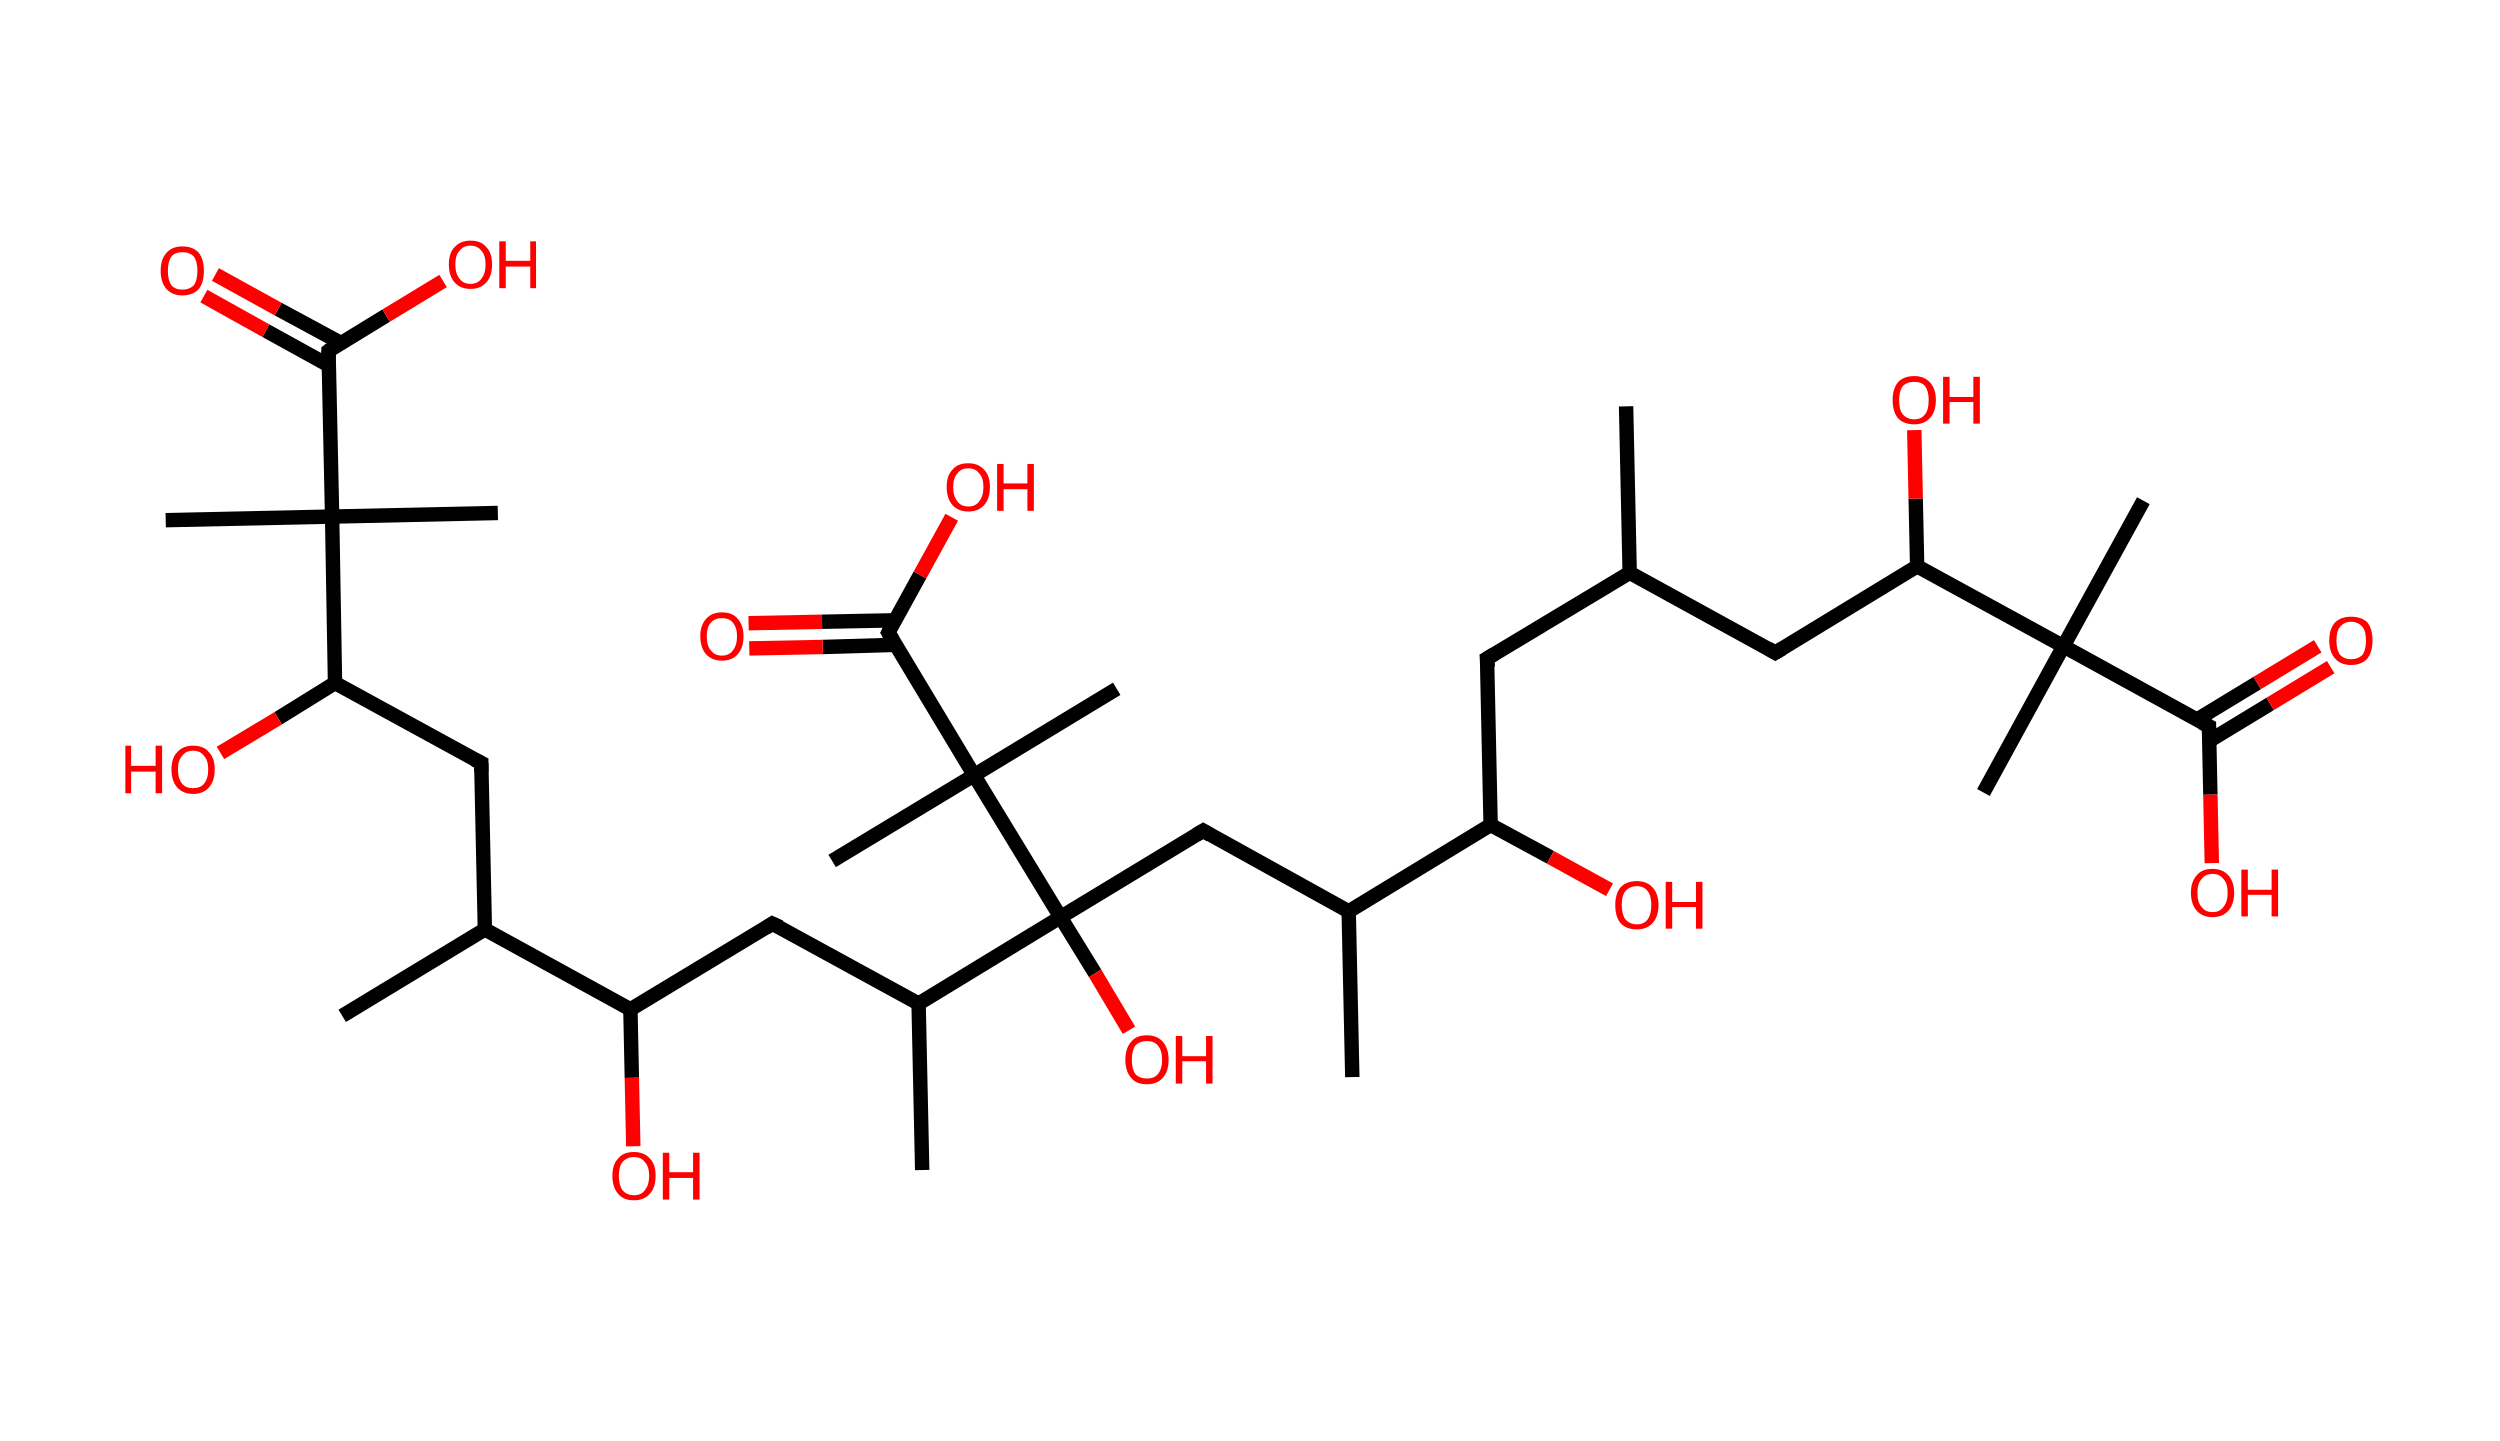 <?xml version='1.0' encoding='ASCII' standalone='yes'?>
<svg xmlns="http://www.w3.org/2000/svg" xmlns:rdkit="http://www.rdkit.org/xml" xmlns:xlink="http://www.w3.org/1999/xlink" version="1.1" baseProfile="full" xml:space="preserve" width="347px" height="200px" viewBox="0 0 347 200">
<!-- END OF HEADER -->
<rect style="opacity:1.0;fill:#FFFFFF;stroke:none" width="347.0" height="200.0" x="0.0" y="0.0"> </rect>
<path class="bond-0 atom-0 atom-1" d="M 225.7,56.4 L 226.2,79.5" style="fill:none;fill-rule:evenodd;stroke:#000000;stroke-width:2.0px;stroke-linecap:butt;stroke-linejoin:miter;stroke-opacity:1"/>
<path class="bond-1 atom-1 atom-2" d="M 226.2,79.5 L 206.4,91.4" style="fill:none;fill-rule:evenodd;stroke:#000000;stroke-width:2.0px;stroke-linecap:butt;stroke-linejoin:miter;stroke-opacity:1"/>
<path class="bond-2 atom-2 atom-3" d="M 206.4,91.4 L 206.9,114.5" style="fill:none;fill-rule:evenodd;stroke:#000000;stroke-width:2.0px;stroke-linecap:butt;stroke-linejoin:miter;stroke-opacity:1"/>
<path class="bond-3 atom-3 atom-4" d="M 206.9,114.5 L 215.2,119.0" style="fill:none;fill-rule:evenodd;stroke:#000000;stroke-width:2.0px;stroke-linecap:butt;stroke-linejoin:miter;stroke-opacity:1"/>
<path class="bond-3 atom-3 atom-4" d="M 215.2,119.0 L 223.4,123.5" style="fill:none;fill-rule:evenodd;stroke:#FF0000;stroke-width:2.0px;stroke-linecap:butt;stroke-linejoin:miter;stroke-opacity:1"/>
<path class="bond-4 atom-3 atom-5" d="M 206.9,114.5 L 187.2,126.5" style="fill:none;fill-rule:evenodd;stroke:#000000;stroke-width:2.0px;stroke-linecap:butt;stroke-linejoin:miter;stroke-opacity:1"/>
<path class="bond-5 atom-5 atom-6" d="M 187.2,126.5 L 187.7,149.5" style="fill:none;fill-rule:evenodd;stroke:#000000;stroke-width:2.0px;stroke-linecap:butt;stroke-linejoin:miter;stroke-opacity:1"/>
<path class="bond-6 atom-5 atom-7" d="M 187.2,126.5 L 167.0,115.3" style="fill:none;fill-rule:evenodd;stroke:#000000;stroke-width:2.0px;stroke-linecap:butt;stroke-linejoin:miter;stroke-opacity:1"/>
<path class="bond-7 atom-7 atom-8" d="M 167.0,115.3 L 147.2,127.3" style="fill:none;fill-rule:evenodd;stroke:#000000;stroke-width:2.0px;stroke-linecap:butt;stroke-linejoin:miter;stroke-opacity:1"/>
<path class="bond-8 atom-8 atom-9" d="M 147.2,127.3 L 152.0,135.1" style="fill:none;fill-rule:evenodd;stroke:#000000;stroke-width:2.0px;stroke-linecap:butt;stroke-linejoin:miter;stroke-opacity:1"/>
<path class="bond-8 atom-8 atom-9" d="M 152.0,135.1 L 156.7,143.0" style="fill:none;fill-rule:evenodd;stroke:#FF0000;stroke-width:2.0px;stroke-linecap:butt;stroke-linejoin:miter;stroke-opacity:1"/>
<path class="bond-9 atom-8 atom-10" d="M 147.2,127.3 L 127.5,139.3" style="fill:none;fill-rule:evenodd;stroke:#000000;stroke-width:2.0px;stroke-linecap:butt;stroke-linejoin:miter;stroke-opacity:1"/>
<path class="bond-10 atom-10 atom-11" d="M 127.5,139.3 L 128.0,162.4" style="fill:none;fill-rule:evenodd;stroke:#000000;stroke-width:2.0px;stroke-linecap:butt;stroke-linejoin:miter;stroke-opacity:1"/>
<path class="bond-11 atom-10 atom-12" d="M 127.5,139.3 L 107.2,128.2" style="fill:none;fill-rule:evenodd;stroke:#000000;stroke-width:2.0px;stroke-linecap:butt;stroke-linejoin:miter;stroke-opacity:1"/>
<path class="bond-12 atom-12 atom-13" d="M 107.2,128.2 L 87.5,140.1" style="fill:none;fill-rule:evenodd;stroke:#000000;stroke-width:2.0px;stroke-linecap:butt;stroke-linejoin:miter;stroke-opacity:1"/>
<path class="bond-13 atom-13 atom-14" d="M 87.5,140.1 L 87.7,149.6" style="fill:none;fill-rule:evenodd;stroke:#000000;stroke-width:2.0px;stroke-linecap:butt;stroke-linejoin:miter;stroke-opacity:1"/>
<path class="bond-13 atom-13 atom-14" d="M 87.7,149.6 L 87.9,159.1" style="fill:none;fill-rule:evenodd;stroke:#FF0000;stroke-width:2.0px;stroke-linecap:butt;stroke-linejoin:miter;stroke-opacity:1"/>
<path class="bond-14 atom-13 atom-15" d="M 87.5,140.1 L 67.3,129.0" style="fill:none;fill-rule:evenodd;stroke:#000000;stroke-width:2.0px;stroke-linecap:butt;stroke-linejoin:miter;stroke-opacity:1"/>
<path class="bond-15 atom-15 atom-16" d="M 67.3,129.0 L 47.5,141.0" style="fill:none;fill-rule:evenodd;stroke:#000000;stroke-width:2.0px;stroke-linecap:butt;stroke-linejoin:miter;stroke-opacity:1"/>
<path class="bond-16 atom-15 atom-17" d="M 67.3,129.0 L 66.8,105.9" style="fill:none;fill-rule:evenodd;stroke:#000000;stroke-width:2.0px;stroke-linecap:butt;stroke-linejoin:miter;stroke-opacity:1"/>
<path class="bond-17 atom-17 atom-18" d="M 66.8,105.9 L 46.5,94.8" style="fill:none;fill-rule:evenodd;stroke:#000000;stroke-width:2.0px;stroke-linecap:butt;stroke-linejoin:miter;stroke-opacity:1"/>
<path class="bond-18 atom-18 atom-19" d="M 46.5,94.8 L 38.6,99.7" style="fill:none;fill-rule:evenodd;stroke:#000000;stroke-width:2.0px;stroke-linecap:butt;stroke-linejoin:miter;stroke-opacity:1"/>
<path class="bond-18 atom-18 atom-19" d="M 38.6,99.7 L 30.6,104.5" style="fill:none;fill-rule:evenodd;stroke:#FF0000;stroke-width:2.0px;stroke-linecap:butt;stroke-linejoin:miter;stroke-opacity:1"/>
<path class="bond-19 atom-18 atom-20" d="M 46.5,94.8 L 46.1,71.7" style="fill:none;fill-rule:evenodd;stroke:#000000;stroke-width:2.0px;stroke-linecap:butt;stroke-linejoin:miter;stroke-opacity:1"/>
<path class="bond-20 atom-20 atom-21" d="M 46.1,71.7 L 69.1,71.2" style="fill:none;fill-rule:evenodd;stroke:#000000;stroke-width:2.0px;stroke-linecap:butt;stroke-linejoin:miter;stroke-opacity:1"/>
<path class="bond-21 atom-20 atom-22" d="M 46.1,71.7 L 23.0,72.2" style="fill:none;fill-rule:evenodd;stroke:#000000;stroke-width:2.0px;stroke-linecap:butt;stroke-linejoin:miter;stroke-opacity:1"/>
<path class="bond-22 atom-20 atom-23" d="M 46.1,71.7 L 45.6,48.7" style="fill:none;fill-rule:evenodd;stroke:#000000;stroke-width:2.0px;stroke-linecap:butt;stroke-linejoin:miter;stroke-opacity:1"/>
<path class="bond-23 atom-23 atom-24" d="M 47.3,47.6 L 38.6,42.9" style="fill:none;fill-rule:evenodd;stroke:#000000;stroke-width:2.0px;stroke-linecap:butt;stroke-linejoin:miter;stroke-opacity:1"/>
<path class="bond-23 atom-23 atom-24" d="M 38.6,42.9 L 29.9,38.1" style="fill:none;fill-rule:evenodd;stroke:#FF0000;stroke-width:2.0px;stroke-linecap:butt;stroke-linejoin:miter;stroke-opacity:1"/>
<path class="bond-23 atom-23 atom-24" d="M 45.6,50.7 L 36.9,45.9" style="fill:none;fill-rule:evenodd;stroke:#000000;stroke-width:2.0px;stroke-linecap:butt;stroke-linejoin:miter;stroke-opacity:1"/>
<path class="bond-23 atom-23 atom-24" d="M 36.9,45.9 L 28.3,41.1" style="fill:none;fill-rule:evenodd;stroke:#FF0000;stroke-width:2.0px;stroke-linecap:butt;stroke-linejoin:miter;stroke-opacity:1"/>
<path class="bond-24 atom-23 atom-25" d="M 45.6,48.7 L 53.6,43.8" style="fill:none;fill-rule:evenodd;stroke:#000000;stroke-width:2.0px;stroke-linecap:butt;stroke-linejoin:miter;stroke-opacity:1"/>
<path class="bond-24 atom-23 atom-25" d="M 53.6,43.8 L 61.5,39.0" style="fill:none;fill-rule:evenodd;stroke:#FF0000;stroke-width:2.0px;stroke-linecap:butt;stroke-linejoin:miter;stroke-opacity:1"/>
<path class="bond-25 atom-8 atom-26" d="M 147.2,127.3 L 135.2,107.6" style="fill:none;fill-rule:evenodd;stroke:#000000;stroke-width:2.0px;stroke-linecap:butt;stroke-linejoin:miter;stroke-opacity:1"/>
<path class="bond-26 atom-26 atom-27" d="M 135.2,107.6 L 155.0,95.6" style="fill:none;fill-rule:evenodd;stroke:#000000;stroke-width:2.0px;stroke-linecap:butt;stroke-linejoin:miter;stroke-opacity:1"/>
<path class="bond-27 atom-26 atom-28" d="M 135.2,107.6 L 115.5,119.5" style="fill:none;fill-rule:evenodd;stroke:#000000;stroke-width:2.0px;stroke-linecap:butt;stroke-linejoin:miter;stroke-opacity:1"/>
<path class="bond-28 atom-26 atom-29" d="M 135.2,107.6 L 123.3,87.8" style="fill:none;fill-rule:evenodd;stroke:#000000;stroke-width:2.0px;stroke-linecap:butt;stroke-linejoin:miter;stroke-opacity:1"/>
<path class="bond-29 atom-29 atom-30" d="M 124.2,86.1 L 114.1,86.3" style="fill:none;fill-rule:evenodd;stroke:#000000;stroke-width:2.0px;stroke-linecap:butt;stroke-linejoin:miter;stroke-opacity:1"/>
<path class="bond-29 atom-29 atom-30" d="M 114.1,86.3 L 103.9,86.5" style="fill:none;fill-rule:evenodd;stroke:#FF0000;stroke-width:2.0px;stroke-linecap:butt;stroke-linejoin:miter;stroke-opacity:1"/>
<path class="bond-29 atom-29 atom-30" d="M 124.3,89.5 L 114.2,89.8" style="fill:none;fill-rule:evenodd;stroke:#000000;stroke-width:2.0px;stroke-linecap:butt;stroke-linejoin:miter;stroke-opacity:1"/>
<path class="bond-29 atom-29 atom-30" d="M 114.2,89.8 L 104.0,90.0" style="fill:none;fill-rule:evenodd;stroke:#FF0000;stroke-width:2.0px;stroke-linecap:butt;stroke-linejoin:miter;stroke-opacity:1"/>
<path class="bond-30 atom-29 atom-31" d="M 123.3,87.8 L 127.7,79.8" style="fill:none;fill-rule:evenodd;stroke:#000000;stroke-width:2.0px;stroke-linecap:butt;stroke-linejoin:miter;stroke-opacity:1"/>
<path class="bond-30 atom-29 atom-31" d="M 127.7,79.8 L 132.1,71.8" style="fill:none;fill-rule:evenodd;stroke:#FF0000;stroke-width:2.0px;stroke-linecap:butt;stroke-linejoin:miter;stroke-opacity:1"/>
<path class="bond-31 atom-1 atom-32" d="M 226.2,79.5 L 246.4,90.6" style="fill:none;fill-rule:evenodd;stroke:#000000;stroke-width:2.0px;stroke-linecap:butt;stroke-linejoin:miter;stroke-opacity:1"/>
<path class="bond-32 atom-32 atom-33" d="M 246.4,90.6 L 266.1,78.6" style="fill:none;fill-rule:evenodd;stroke:#000000;stroke-width:2.0px;stroke-linecap:butt;stroke-linejoin:miter;stroke-opacity:1"/>
<path class="bond-33 atom-33 atom-34" d="M 266.1,78.6 L 265.9,69.2" style="fill:none;fill-rule:evenodd;stroke:#000000;stroke-width:2.0px;stroke-linecap:butt;stroke-linejoin:miter;stroke-opacity:1"/>
<path class="bond-33 atom-33 atom-34" d="M 265.9,69.2 L 265.7,59.7" style="fill:none;fill-rule:evenodd;stroke:#FF0000;stroke-width:2.0px;stroke-linecap:butt;stroke-linejoin:miter;stroke-opacity:1"/>
<path class="bond-34 atom-33 atom-35" d="M 266.1,78.6 L 286.4,89.7" style="fill:none;fill-rule:evenodd;stroke:#000000;stroke-width:2.0px;stroke-linecap:butt;stroke-linejoin:miter;stroke-opacity:1"/>
<path class="bond-35 atom-35 atom-36" d="M 286.4,89.7 L 275.3,110.0" style="fill:none;fill-rule:evenodd;stroke:#000000;stroke-width:2.0px;stroke-linecap:butt;stroke-linejoin:miter;stroke-opacity:1"/>
<path class="bond-36 atom-35 atom-37" d="M 286.4,89.7 L 297.5,69.5" style="fill:none;fill-rule:evenodd;stroke:#000000;stroke-width:2.0px;stroke-linecap:butt;stroke-linejoin:miter;stroke-opacity:1"/>
<path class="bond-37 atom-35 atom-38" d="M 286.4,89.7 L 306.6,100.8" style="fill:none;fill-rule:evenodd;stroke:#000000;stroke-width:2.0px;stroke-linecap:butt;stroke-linejoin:miter;stroke-opacity:1"/>
<path class="bond-38 atom-38 atom-39" d="M 306.7,102.8 L 315.1,97.7" style="fill:none;fill-rule:evenodd;stroke:#000000;stroke-width:2.0px;stroke-linecap:butt;stroke-linejoin:miter;stroke-opacity:1"/>
<path class="bond-38 atom-38 atom-39" d="M 315.1,97.7 L 323.5,92.6" style="fill:none;fill-rule:evenodd;stroke:#FF0000;stroke-width:2.0px;stroke-linecap:butt;stroke-linejoin:miter;stroke-opacity:1"/>
<path class="bond-38 atom-38 atom-39" d="M 304.9,99.9 L 313.3,94.8" style="fill:none;fill-rule:evenodd;stroke:#000000;stroke-width:2.0px;stroke-linecap:butt;stroke-linejoin:miter;stroke-opacity:1"/>
<path class="bond-38 atom-38 atom-39" d="M 313.3,94.8 L 321.7,89.7" style="fill:none;fill-rule:evenodd;stroke:#FF0000;stroke-width:2.0px;stroke-linecap:butt;stroke-linejoin:miter;stroke-opacity:1"/>
<path class="bond-39 atom-38 atom-40" d="M 306.6,100.8 L 306.8,110.3" style="fill:none;fill-rule:evenodd;stroke:#000000;stroke-width:2.0px;stroke-linecap:butt;stroke-linejoin:miter;stroke-opacity:1"/>
<path class="bond-39 atom-38 atom-40" d="M 306.8,110.3 L 307.0,119.8" style="fill:none;fill-rule:evenodd;stroke:#FF0000;stroke-width:2.0px;stroke-linecap:butt;stroke-linejoin:miter;stroke-opacity:1"/>
<path d="M 207.4,90.8 L 206.4,91.4 L 206.5,92.6" style="fill:none;stroke:#000000;stroke-width:2.0px;stroke-linecap:butt;stroke-linejoin:miter;stroke-opacity:1;"/>
<path d="M 168.0,115.9 L 167.0,115.3 L 166.0,115.9" style="fill:none;stroke:#000000;stroke-width:2.0px;stroke-linecap:butt;stroke-linejoin:miter;stroke-opacity:1;"/>
<path d="M 108.3,128.7 L 107.2,128.2 L 106.3,128.8" style="fill:none;stroke:#000000;stroke-width:2.0px;stroke-linecap:butt;stroke-linejoin:miter;stroke-opacity:1;"/>
<path d="M 66.8,107.1 L 66.8,105.9 L 65.8,105.4" style="fill:none;stroke:#000000;stroke-width:2.0px;stroke-linecap:butt;stroke-linejoin:miter;stroke-opacity:1;"/>
<path d="M 45.6,49.8 L 45.6,48.7 L 46.0,48.4" style="fill:none;stroke:#000000;stroke-width:2.0px;stroke-linecap:butt;stroke-linejoin:miter;stroke-opacity:1;"/>
<path d="M 123.9,88.8 L 123.3,87.8 L 123.5,87.4" style="fill:none;stroke:#000000;stroke-width:2.0px;stroke-linecap:butt;stroke-linejoin:miter;stroke-opacity:1;"/>
<path d="M 245.4,90.0 L 246.4,90.6 L 247.4,90.0" style="fill:none;stroke:#000000;stroke-width:2.0px;stroke-linecap:butt;stroke-linejoin:miter;stroke-opacity:1;"/>
<path d="M 305.6,100.3 L 306.6,100.8 L 306.6,101.3" style="fill:none;stroke:#000000;stroke-width:2.0px;stroke-linecap:butt;stroke-linejoin:miter;stroke-opacity:1;"/>
<path class="atom-4" d="M 224.2 125.6 Q 224.2 124.1, 224.9 123.2 Q 225.7 122.3, 227.2 122.3 Q 228.6 122.3, 229.4 123.2 Q 230.2 124.1, 230.2 125.6 Q 230.2 127.2, 229.4 128.1 Q 228.6 129.0, 227.2 129.0 Q 225.7 129.0, 224.9 128.1 Q 224.2 127.2, 224.2 125.6 M 227.2 128.3 Q 228.2 128.3, 228.7 127.6 Q 229.2 126.9, 229.2 125.6 Q 229.2 124.3, 228.7 123.7 Q 228.2 123.0, 227.2 123.0 Q 226.2 123.0, 225.6 123.7 Q 225.1 124.3, 225.1 125.6 Q 225.1 126.9, 225.6 127.6 Q 226.2 128.3, 227.2 128.3 " fill="#FF0000"/>
<path class="atom-4" d="M 231.2 122.4 L 232.1 122.4 L 232.1 125.2 L 235.4 125.2 L 235.4 122.4 L 236.3 122.4 L 236.3 128.9 L 235.4 128.9 L 235.4 125.9 L 232.1 125.9 L 232.1 128.9 L 231.2 128.9 L 231.2 122.4 " fill="#FF0000"/>
<path class="atom-9" d="M 156.2 147.1 Q 156.2 145.5, 157.0 144.6 Q 157.7 143.7, 159.2 143.7 Q 160.6 143.7, 161.4 144.6 Q 162.2 145.5, 162.2 147.1 Q 162.2 148.7, 161.4 149.6 Q 160.6 150.5, 159.2 150.5 Q 157.7 150.5, 157.0 149.6 Q 156.2 148.7, 156.2 147.1 M 159.2 149.7 Q 160.2 149.7, 160.7 149.1 Q 161.3 148.4, 161.3 147.1 Q 161.3 145.8, 160.7 145.1 Q 160.2 144.5, 159.2 144.5 Q 158.2 144.5, 157.6 145.1 Q 157.1 145.8, 157.1 147.1 Q 157.1 148.4, 157.6 149.1 Q 158.2 149.7, 159.2 149.7 " fill="#FF0000"/>
<path class="atom-9" d="M 163.2 143.8 L 164.1 143.8 L 164.1 146.6 L 167.4 146.6 L 167.4 143.8 L 168.3 143.8 L 168.3 150.4 L 167.4 150.4 L 167.4 147.3 L 164.1 147.3 L 164.1 150.4 L 163.2 150.4 L 163.2 143.8 " fill="#FF0000"/>
<path class="atom-14" d="M 85.0 163.2 Q 85.0 161.6, 85.8 160.8 Q 86.5 159.9, 88.0 159.9 Q 89.4 159.9, 90.2 160.8 Q 91.0 161.6, 91.0 163.2 Q 91.0 164.8, 90.2 165.7 Q 89.4 166.6, 88.0 166.6 Q 86.5 166.6, 85.8 165.7 Q 85.0 164.8, 85.0 163.2 M 88.0 165.9 Q 89.0 165.9, 89.5 165.2 Q 90.1 164.5, 90.1 163.2 Q 90.1 161.9, 89.5 161.3 Q 89.0 160.6, 88.0 160.6 Q 87.0 160.6, 86.4 161.3 Q 85.9 161.9, 85.9 163.2 Q 85.9 164.5, 86.4 165.2 Q 87.0 165.9, 88.0 165.9 " fill="#FF0000"/>
<path class="atom-14" d="M 92.0 160.0 L 92.9 160.0 L 92.9 162.7 L 96.2 162.7 L 96.2 160.0 L 97.1 160.0 L 97.1 166.5 L 96.2 166.5 L 96.2 163.5 L 92.9 163.5 L 92.9 166.5 L 92.0 166.5 L 92.0 160.0 " fill="#FF0000"/>
<path class="atom-19" d="M 17.4 103.5 L 18.2 103.5 L 18.2 106.3 L 21.6 106.3 L 21.6 103.5 L 22.5 103.5 L 22.5 110.1 L 21.6 110.1 L 21.6 107.1 L 18.2 107.1 L 18.2 110.1 L 17.4 110.1 L 17.4 103.5 " fill="#FF0000"/>
<path class="atom-19" d="M 23.8 106.8 Q 23.8 105.2, 24.6 104.4 Q 25.4 103.5, 26.8 103.5 Q 28.3 103.5, 29.0 104.4 Q 29.8 105.2, 29.8 106.8 Q 29.8 108.4, 29.0 109.3 Q 28.2 110.2, 26.8 110.2 Q 25.4 110.2, 24.6 109.3 Q 23.8 108.4, 23.8 106.8 M 26.8 109.4 Q 27.8 109.4, 28.3 108.8 Q 28.9 108.1, 28.9 106.8 Q 28.9 105.5, 28.3 104.9 Q 27.8 104.2, 26.8 104.2 Q 25.8 104.2, 25.3 104.9 Q 24.7 105.5, 24.7 106.8 Q 24.7 108.1, 25.3 108.8 Q 25.8 109.4, 26.8 109.4 " fill="#FF0000"/>
<path class="atom-24" d="M 22.3 37.6 Q 22.3 36.0, 23.1 35.1 Q 23.9 34.2, 25.3 34.2 Q 26.8 34.2, 27.6 35.1 Q 28.3 36.0, 28.3 37.6 Q 28.3 39.2, 27.6 40.1 Q 26.8 41.0, 25.3 41.0 Q 23.9 41.0, 23.1 40.1 Q 22.3 39.2, 22.3 37.6 M 25.3 40.2 Q 26.3 40.2, 26.9 39.6 Q 27.4 38.9, 27.4 37.6 Q 27.4 36.3, 26.9 35.6 Q 26.3 35.0, 25.3 35.0 Q 24.3 35.0, 23.8 35.6 Q 23.3 36.3, 23.3 37.6 Q 23.3 38.9, 23.8 39.6 Q 24.3 40.2, 25.3 40.2 " fill="#FF0000"/>
<path class="atom-25" d="M 62.3 36.7 Q 62.3 35.1, 63.1 34.3 Q 63.9 33.4, 65.3 33.4 Q 66.8 33.4, 67.5 34.3 Q 68.3 35.1, 68.3 36.7 Q 68.3 38.3, 67.5 39.2 Q 66.7 40.1, 65.3 40.1 Q 63.9 40.1, 63.1 39.2 Q 62.3 38.3, 62.3 36.7 M 65.3 39.4 Q 66.3 39.4, 66.8 38.7 Q 67.4 38.0, 67.4 36.7 Q 67.4 35.4, 66.8 34.8 Q 66.3 34.1, 65.3 34.1 Q 64.3 34.1, 63.8 34.8 Q 63.2 35.4, 63.2 36.7 Q 63.2 38.0, 63.8 38.7 Q 64.3 39.4, 65.3 39.4 " fill="#FF0000"/>
<path class="atom-25" d="M 69.3 33.5 L 70.2 33.5 L 70.2 36.2 L 73.6 36.2 L 73.6 33.5 L 74.4 33.5 L 74.4 40.0 L 73.6 40.0 L 73.6 37.0 L 70.2 37.0 L 70.2 40.0 L 69.3 40.0 L 69.3 33.5 " fill="#FF0000"/>
<path class="atom-30" d="M 97.2 88.3 Q 97.2 86.8, 98.0 85.9 Q 98.8 85.0, 100.2 85.0 Q 101.7 85.0, 102.4 85.9 Q 103.2 86.8, 103.2 88.3 Q 103.2 89.9, 102.4 90.8 Q 101.6 91.7, 100.2 91.7 Q 98.8 91.7, 98.0 90.8 Q 97.2 89.9, 97.2 88.3 M 100.2 91.0 Q 101.2 91.0, 101.7 90.3 Q 102.3 89.6, 102.3 88.3 Q 102.3 87.1, 101.7 86.4 Q 101.2 85.8, 100.2 85.8 Q 99.2 85.8, 98.7 86.4 Q 98.1 87.0, 98.1 88.3 Q 98.1 89.7, 98.7 90.3 Q 99.2 91.0, 100.2 91.0 " fill="#FF0000"/>
<path class="atom-31" d="M 131.4 67.6 Q 131.4 66.0, 132.2 65.2 Q 132.9 64.3, 134.4 64.3 Q 135.8 64.3, 136.6 65.2 Q 137.4 66.0, 137.4 67.6 Q 137.4 69.2, 136.6 70.1 Q 135.8 71.0, 134.4 71.0 Q 133.0 71.0, 132.2 70.1 Q 131.4 69.2, 131.4 67.6 M 134.4 70.3 Q 135.4 70.3, 135.9 69.6 Q 136.5 68.9, 136.5 67.6 Q 136.5 66.3, 135.9 65.7 Q 135.4 65.0, 134.4 65.0 Q 133.4 65.0, 132.9 65.7 Q 132.3 66.3, 132.3 67.6 Q 132.3 68.9, 132.9 69.6 Q 133.4 70.3, 134.4 70.3 " fill="#FF0000"/>
<path class="atom-31" d="M 138.4 64.4 L 139.3 64.4 L 139.3 67.1 L 142.6 67.1 L 142.6 64.4 L 143.5 64.4 L 143.5 70.9 L 142.6 70.9 L 142.6 67.9 L 139.3 67.9 L 139.3 70.9 L 138.4 70.9 L 138.4 64.4 " fill="#FF0000"/>
<path class="atom-34" d="M 262.7 55.5 Q 262.7 54.0, 263.4 53.1 Q 264.2 52.2, 265.7 52.2 Q 267.1 52.2, 267.9 53.1 Q 268.7 54.0, 268.7 55.5 Q 268.7 57.1, 267.9 58.0 Q 267.1 58.9, 265.7 58.9 Q 264.2 58.9, 263.4 58.0 Q 262.7 57.1, 262.7 55.5 M 265.7 58.2 Q 266.7 58.2, 267.2 57.5 Q 267.7 56.9, 267.7 55.5 Q 267.7 54.3, 267.2 53.6 Q 266.7 53.0, 265.7 53.0 Q 264.7 53.0, 264.1 53.6 Q 263.6 54.3, 263.6 55.5 Q 263.6 56.9, 264.1 57.5 Q 264.7 58.2, 265.7 58.2 " fill="#FF0000"/>
<path class="atom-34" d="M 269.7 52.3 L 270.6 52.3 L 270.6 55.1 L 273.9 55.1 L 273.9 52.3 L 274.8 52.3 L 274.8 58.8 L 273.9 58.8 L 273.9 55.8 L 270.6 55.8 L 270.6 58.8 L 269.7 58.8 L 269.7 52.3 " fill="#FF0000"/>
<path class="atom-39" d="M 323.3 88.9 Q 323.3 87.3, 324.1 86.4 Q 324.9 85.6, 326.3 85.6 Q 327.8 85.6, 328.6 86.4 Q 329.3 87.3, 329.3 88.9 Q 329.3 90.5, 328.6 91.4 Q 327.8 92.3, 326.3 92.3 Q 324.9 92.3, 324.1 91.4 Q 323.3 90.5, 323.3 88.9 M 326.3 91.5 Q 327.3 91.5, 327.9 90.9 Q 328.4 90.2, 328.4 88.9 Q 328.4 87.6, 327.9 87.0 Q 327.3 86.3, 326.3 86.3 Q 325.4 86.3, 324.8 87.0 Q 324.3 87.6, 324.3 88.9 Q 324.3 90.2, 324.8 90.9 Q 325.4 91.5, 326.3 91.5 " fill="#FF0000"/>
<path class="atom-40" d="M 304.1 123.9 Q 304.1 122.4, 304.9 121.5 Q 305.6 120.6, 307.1 120.6 Q 308.5 120.6, 309.3 121.5 Q 310.1 122.4, 310.1 123.9 Q 310.1 125.5, 309.3 126.4 Q 308.5 127.3, 307.1 127.3 Q 305.7 127.3, 304.9 126.4 Q 304.1 125.5, 304.1 123.9 M 307.1 126.6 Q 308.1 126.6, 308.6 125.9 Q 309.2 125.2, 309.2 123.9 Q 309.2 122.6, 308.6 122.0 Q 308.1 121.3, 307.1 121.3 Q 306.1 121.3, 305.6 122.0 Q 305.0 122.6, 305.0 123.9 Q 305.0 125.3, 305.6 125.9 Q 306.1 126.6, 307.1 126.6 " fill="#FF0000"/>
<path class="atom-40" d="M 311.1 120.7 L 312.0 120.7 L 312.0 123.5 L 315.3 123.5 L 315.3 120.7 L 316.2 120.7 L 316.2 127.2 L 315.3 127.2 L 315.3 124.2 L 312.0 124.2 L 312.0 127.2 L 311.1 127.2 L 311.1 120.7 " fill="#FF0000"/>
</svg>
